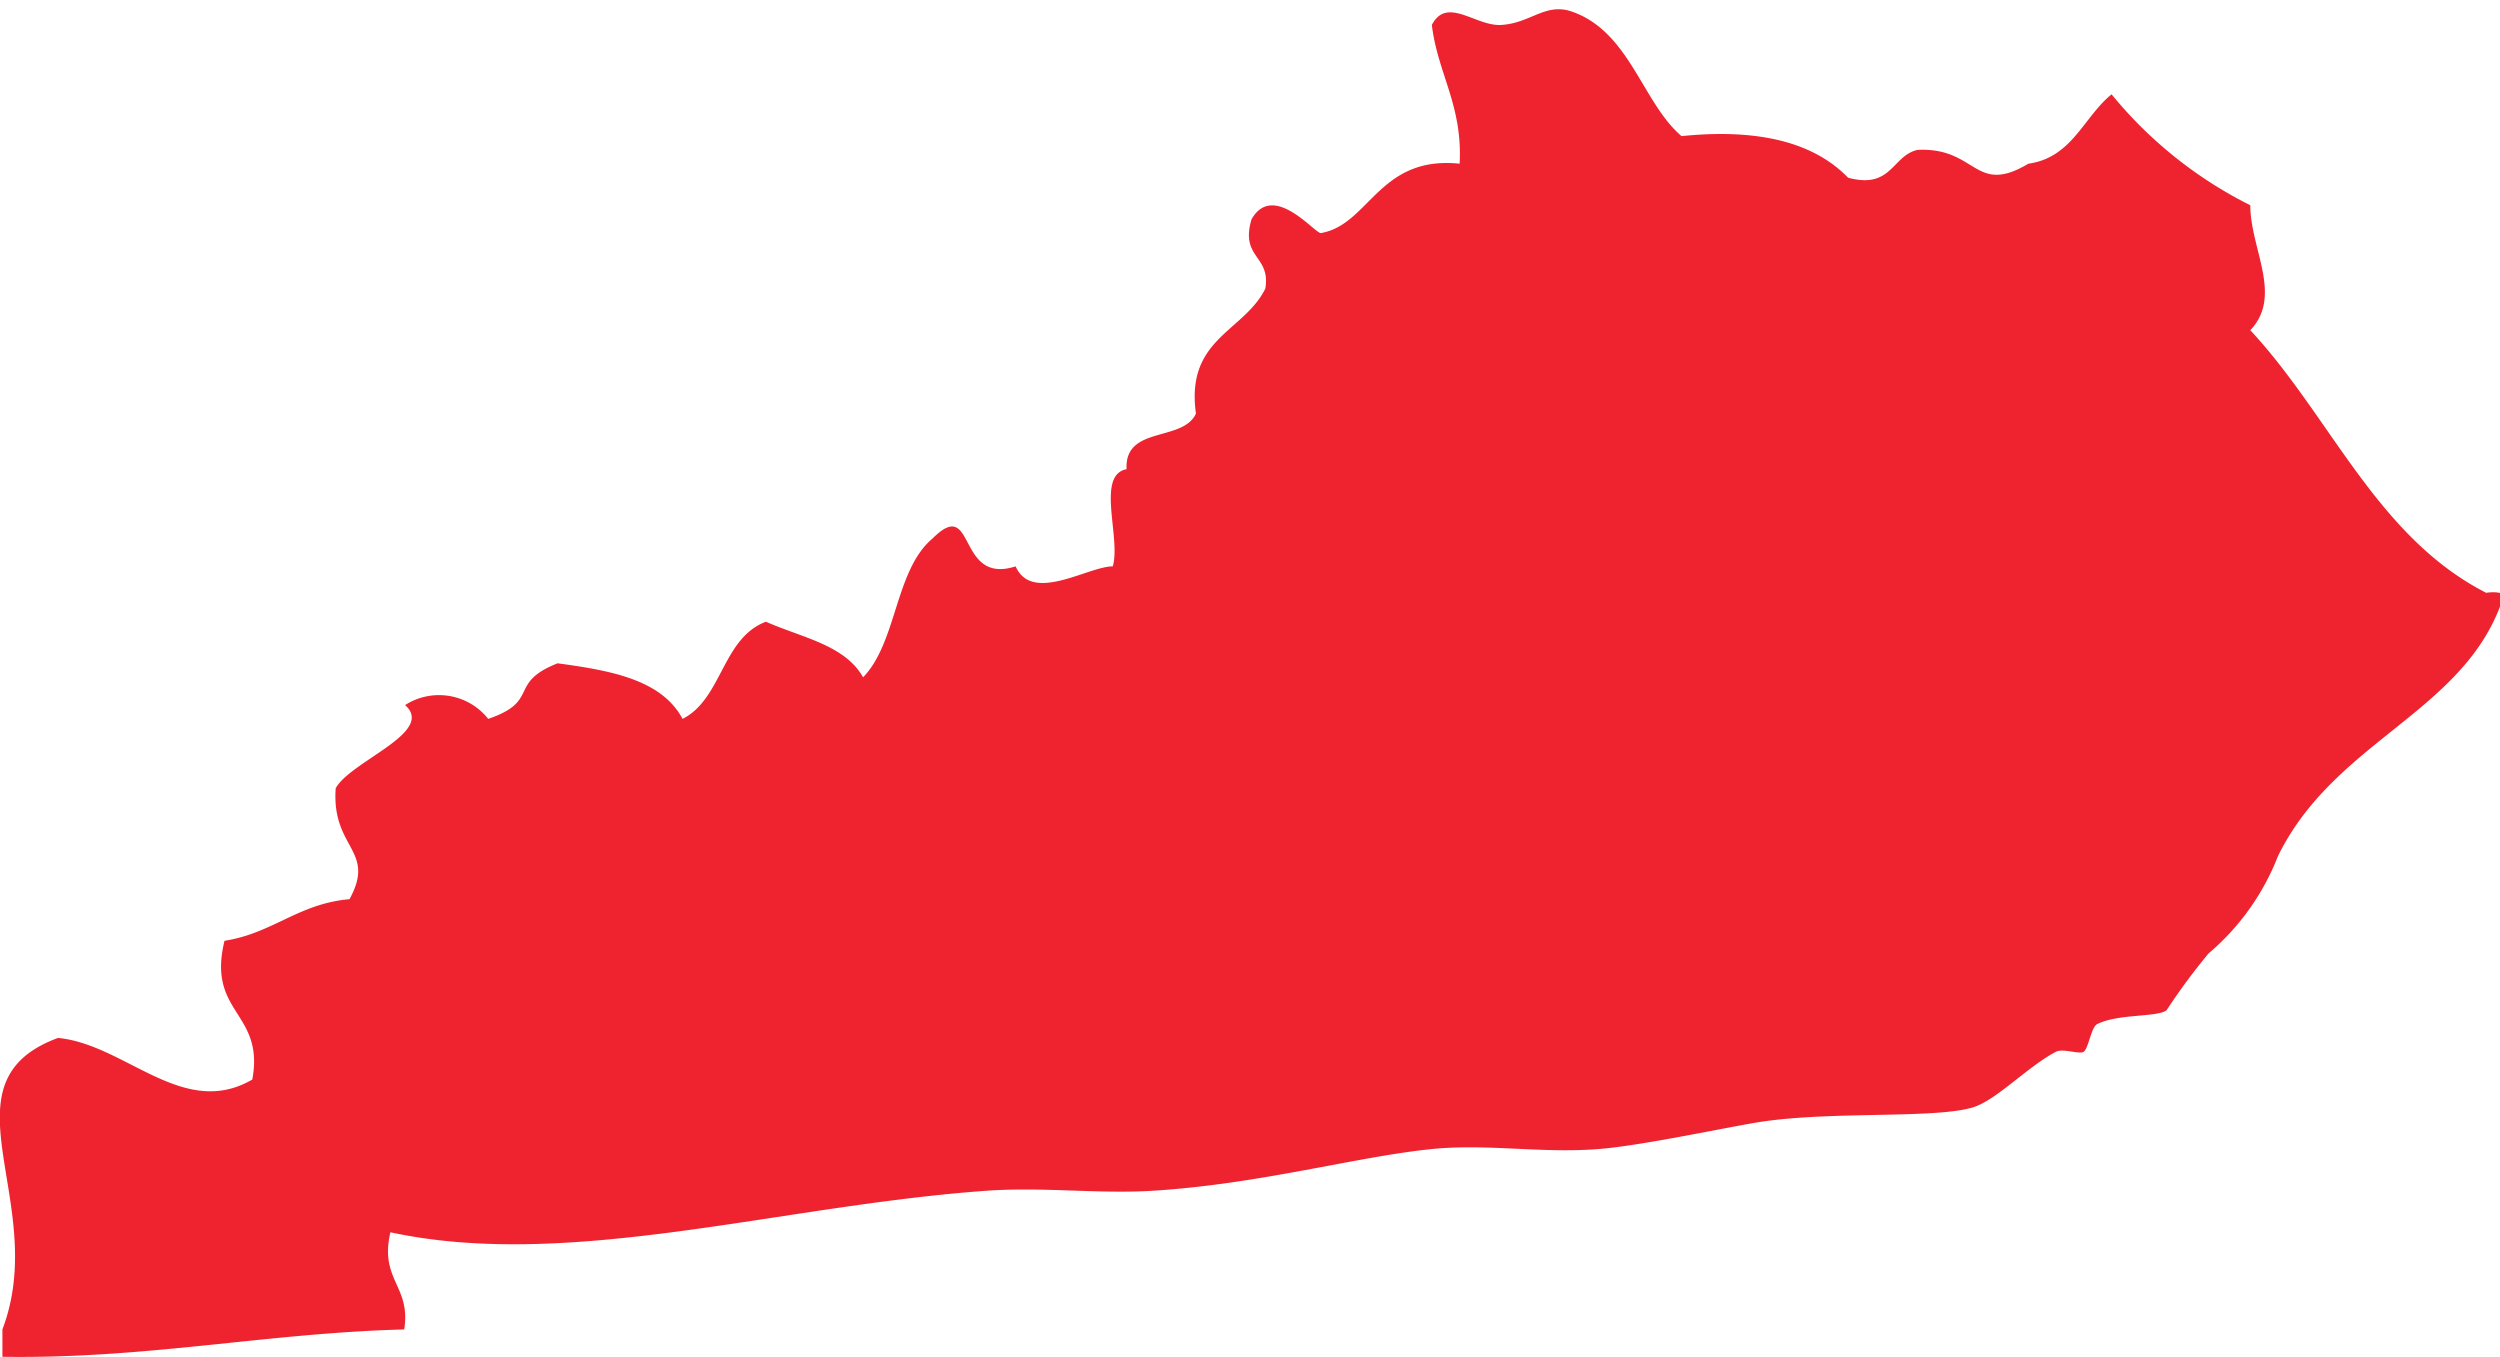 <svg id="Layer_1" data-name="Layer 1" xmlns="http://www.w3.org/2000/svg" viewBox="0 0 114.24 62.02"><defs><style>.cls-1{fill:#ee232f;fill-rule:evenodd;}</style></defs><title>state</title><path class="cls-1" d="M0.11,60.75c2.2-5.79-3-11.28,2.54-13.32,3.08,0.29,5.72,3.74,8.88,1.9,0.57-3.1-2.09-3-1.27-6.34,2.2-.34,3.38-1.7,5.71-1.9,1.24-2.25-.83-2.3-0.63-5.07,0.69-1.25,4.58-2.56,3.17-3.8a2.87,2.87,0,0,1,3.8.63c2.4-.82.87-1.63,3.17-2.54,2.42,0.33,4.75.74,5.71,2.54C33,31.94,33,29.16,35,28.41c1.61,0.72,3.6,1.05,4.44,2.54,1.56-1.61,1.45-4.89,3.17-6.34,2-2,1.07,2.15,3.8,1.27,0.75,1.71,3.31,0,4.44,0,0.38-1.31-.78-4.17.63-4.44-0.1-2,2.57-1.23,3.17-2.54-0.48-3.44,2.19-3.73,3.17-5.71,0.26-1.53-1.16-1.38-.63-3.17,1-1.75,2.92.68,3.17,0.63,2.22-.38,2.64-3.55,6.34-3.17,0.14-2.68-1-4.1-1.27-6.34,0.69-1.33,2,.07,3.17,0,1.33-.08,2-1,3.17-0.63,2.7,0.89,3.26,4.17,5.07,5.71,3.53-.36,6.05.29,7.61,1.9,2,0.54,2-1,3.17-1.27,2.72-.14,2.59,2.11,5.07.63,2-.28,2.52-2.13,3.8-3.17a19.39,19.39,0,0,0,6.34,5.07c0,2,1.5,4.13,0,5.71,3.67,3.94,5.77,9.44,10.78,12,1.13-.18,1.3.6,0.63,0.63-1.87,4.89-7.61,6.21-10.15,11.41a11.11,11.11,0,0,1-3.17,4.44A28.91,28.91,0,0,0,99,46.17c-0.45.32-2.23,0.15-3.17,0.63-0.28.14-.4,1.16-0.63,1.27s-0.94-.18-1.27,0c-1.3.69-2.73,2.23-3.8,2.54-1.75.51-6.25,0.17-9.51,0.63-1.35.19-5.58,1.12-7.61,1.27-2.66.2-5.06-.26-7.61,0-3.43.35-7.8,1.59-12.68,1.9-2.5.16-5-.18-7.61,0-9.52.68-19.11,3.66-27.27,1.9-0.51,2.2.95,2.44,0.63,4.44C12.11,60.92,6.75,62.1.11,62"/></svg>